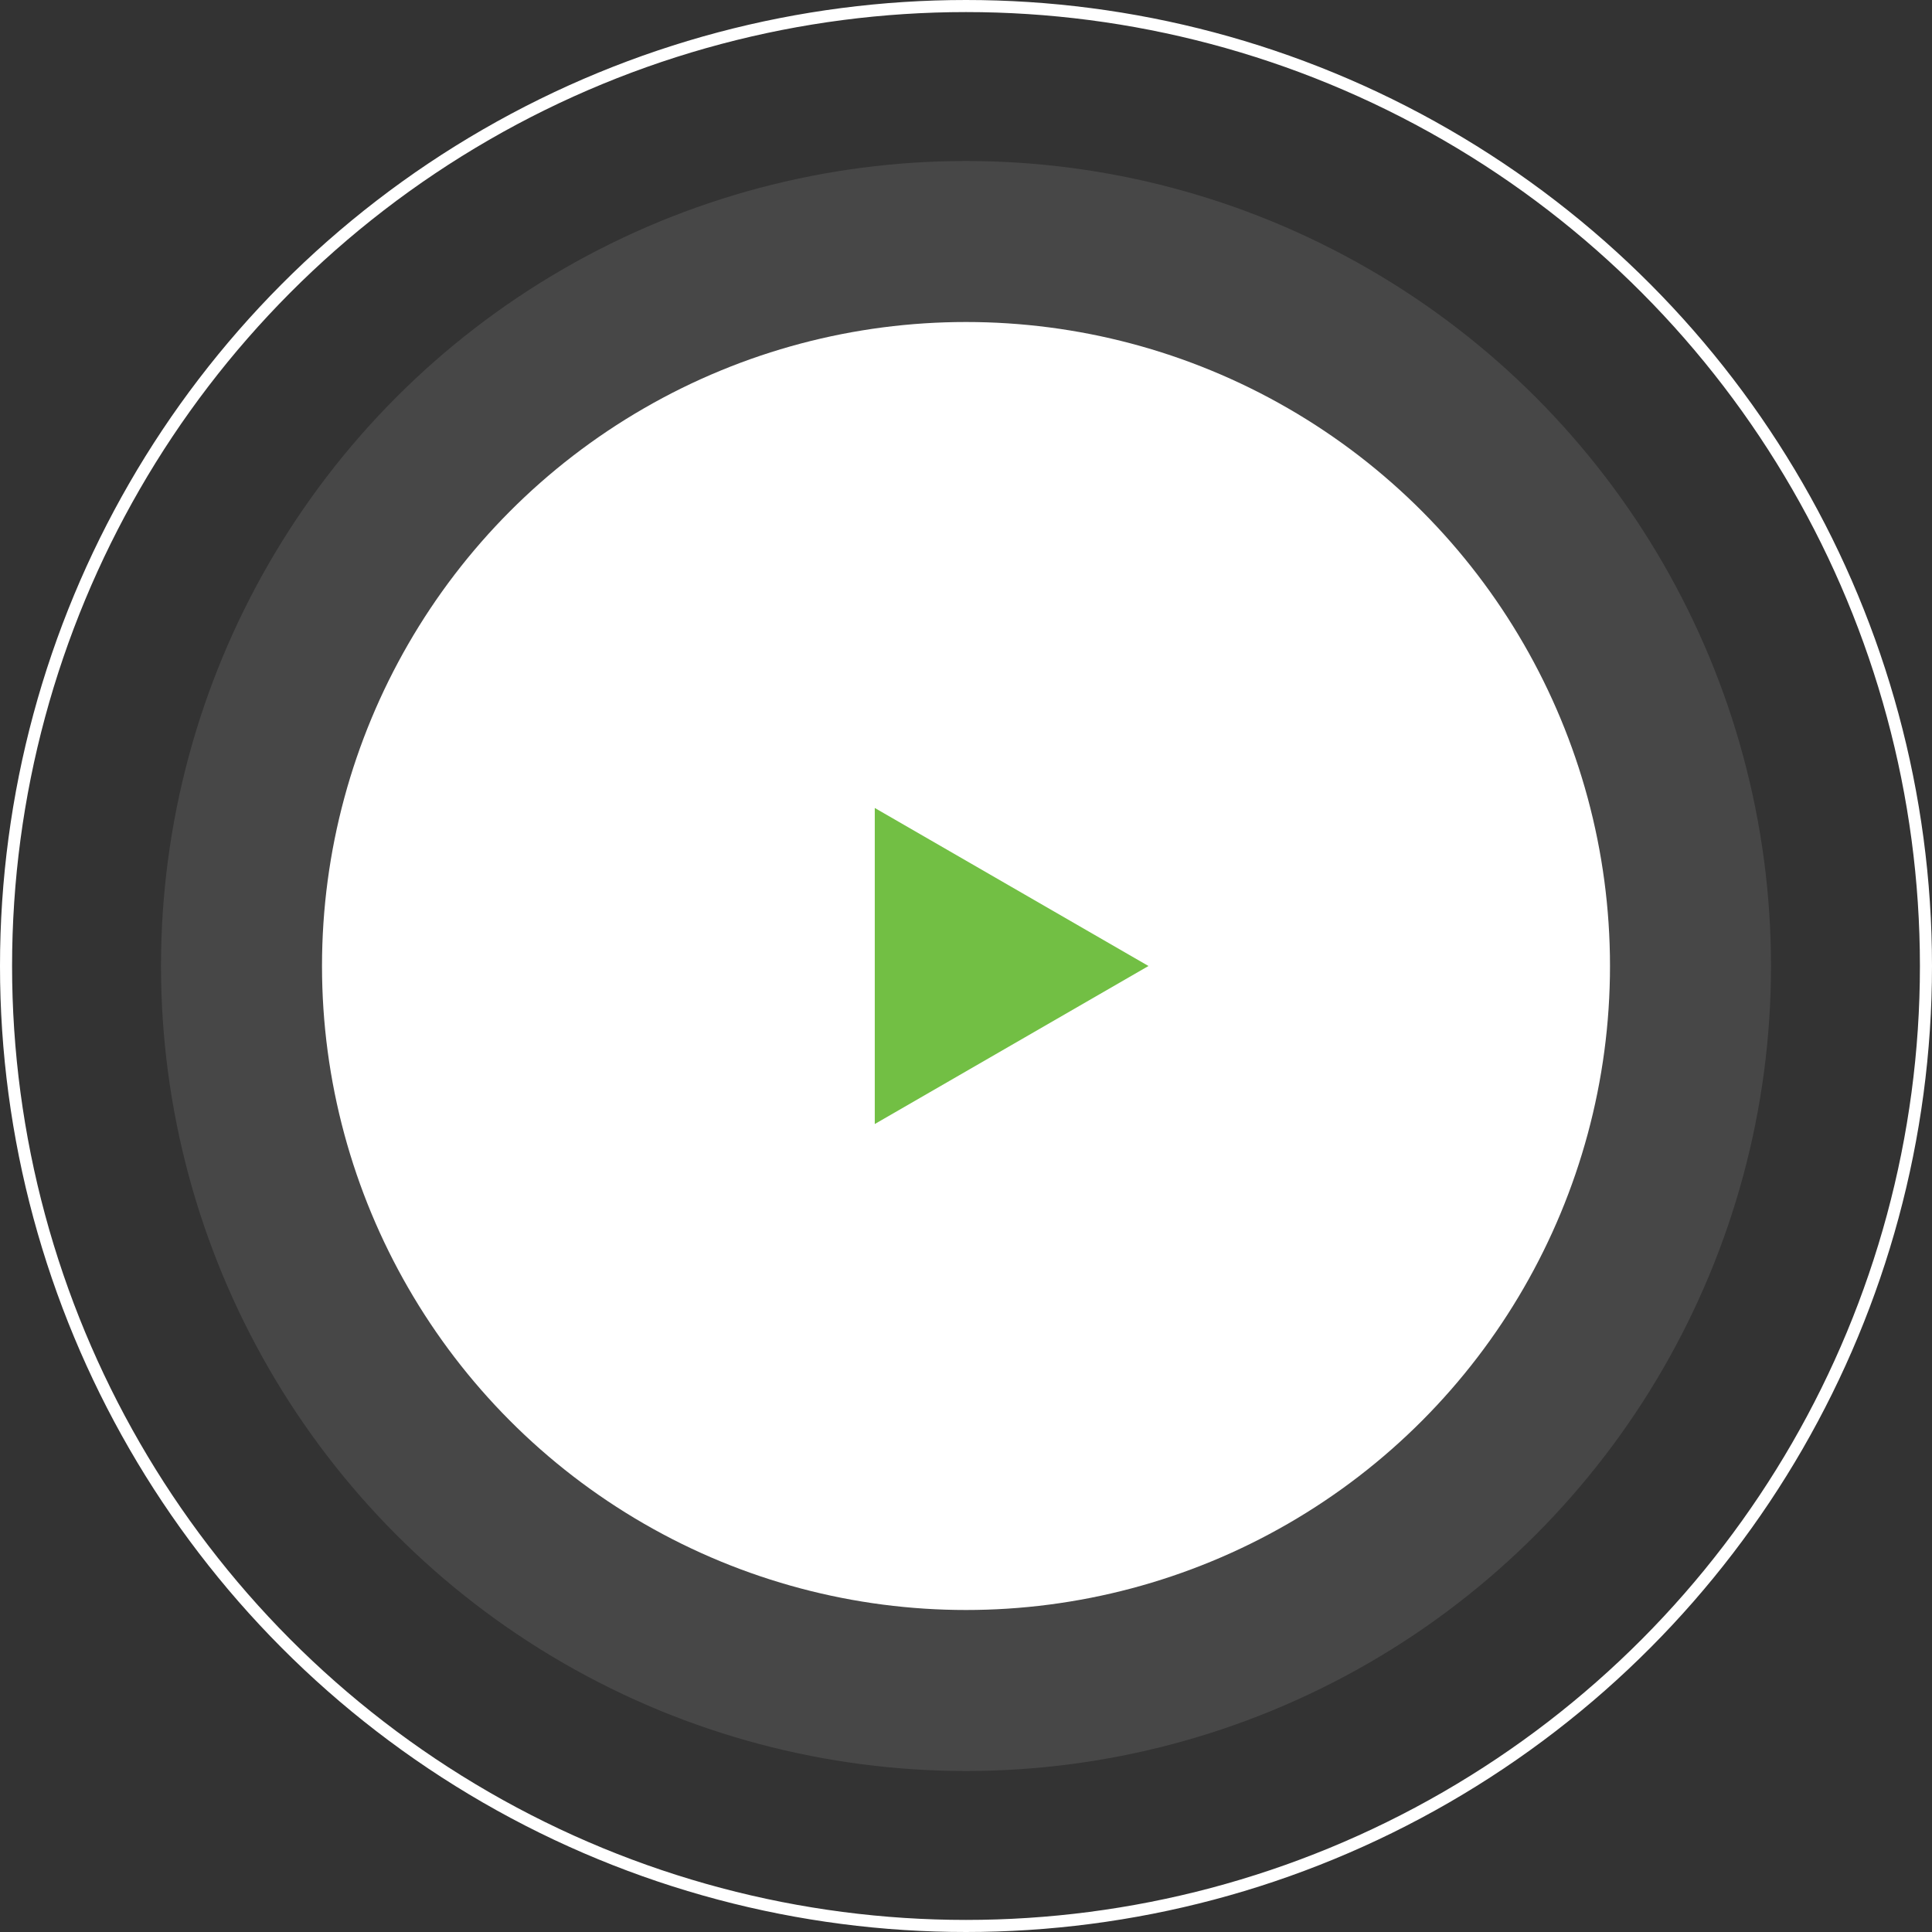 <svg width="160" height="160" viewBox="0 0 160 160" fill="none" xmlns="http://www.w3.org/2000/svg">
<rect x="0" y="0" width="160" height="160" fill="#333333" stroke="none"/>
<circle cx="80" cy="80" r="79.5" stroke="white"/>
<circle opacity="0.1" cx="80" cy="80" r="66.667" fill="white"/>
<circle cx="80" cy="80" r="53.333" fill="white"/>
<path d="M95.112 80L72.445 93.087V66.913L95.112 80Z" fill="#72BF44"/>
</svg>
